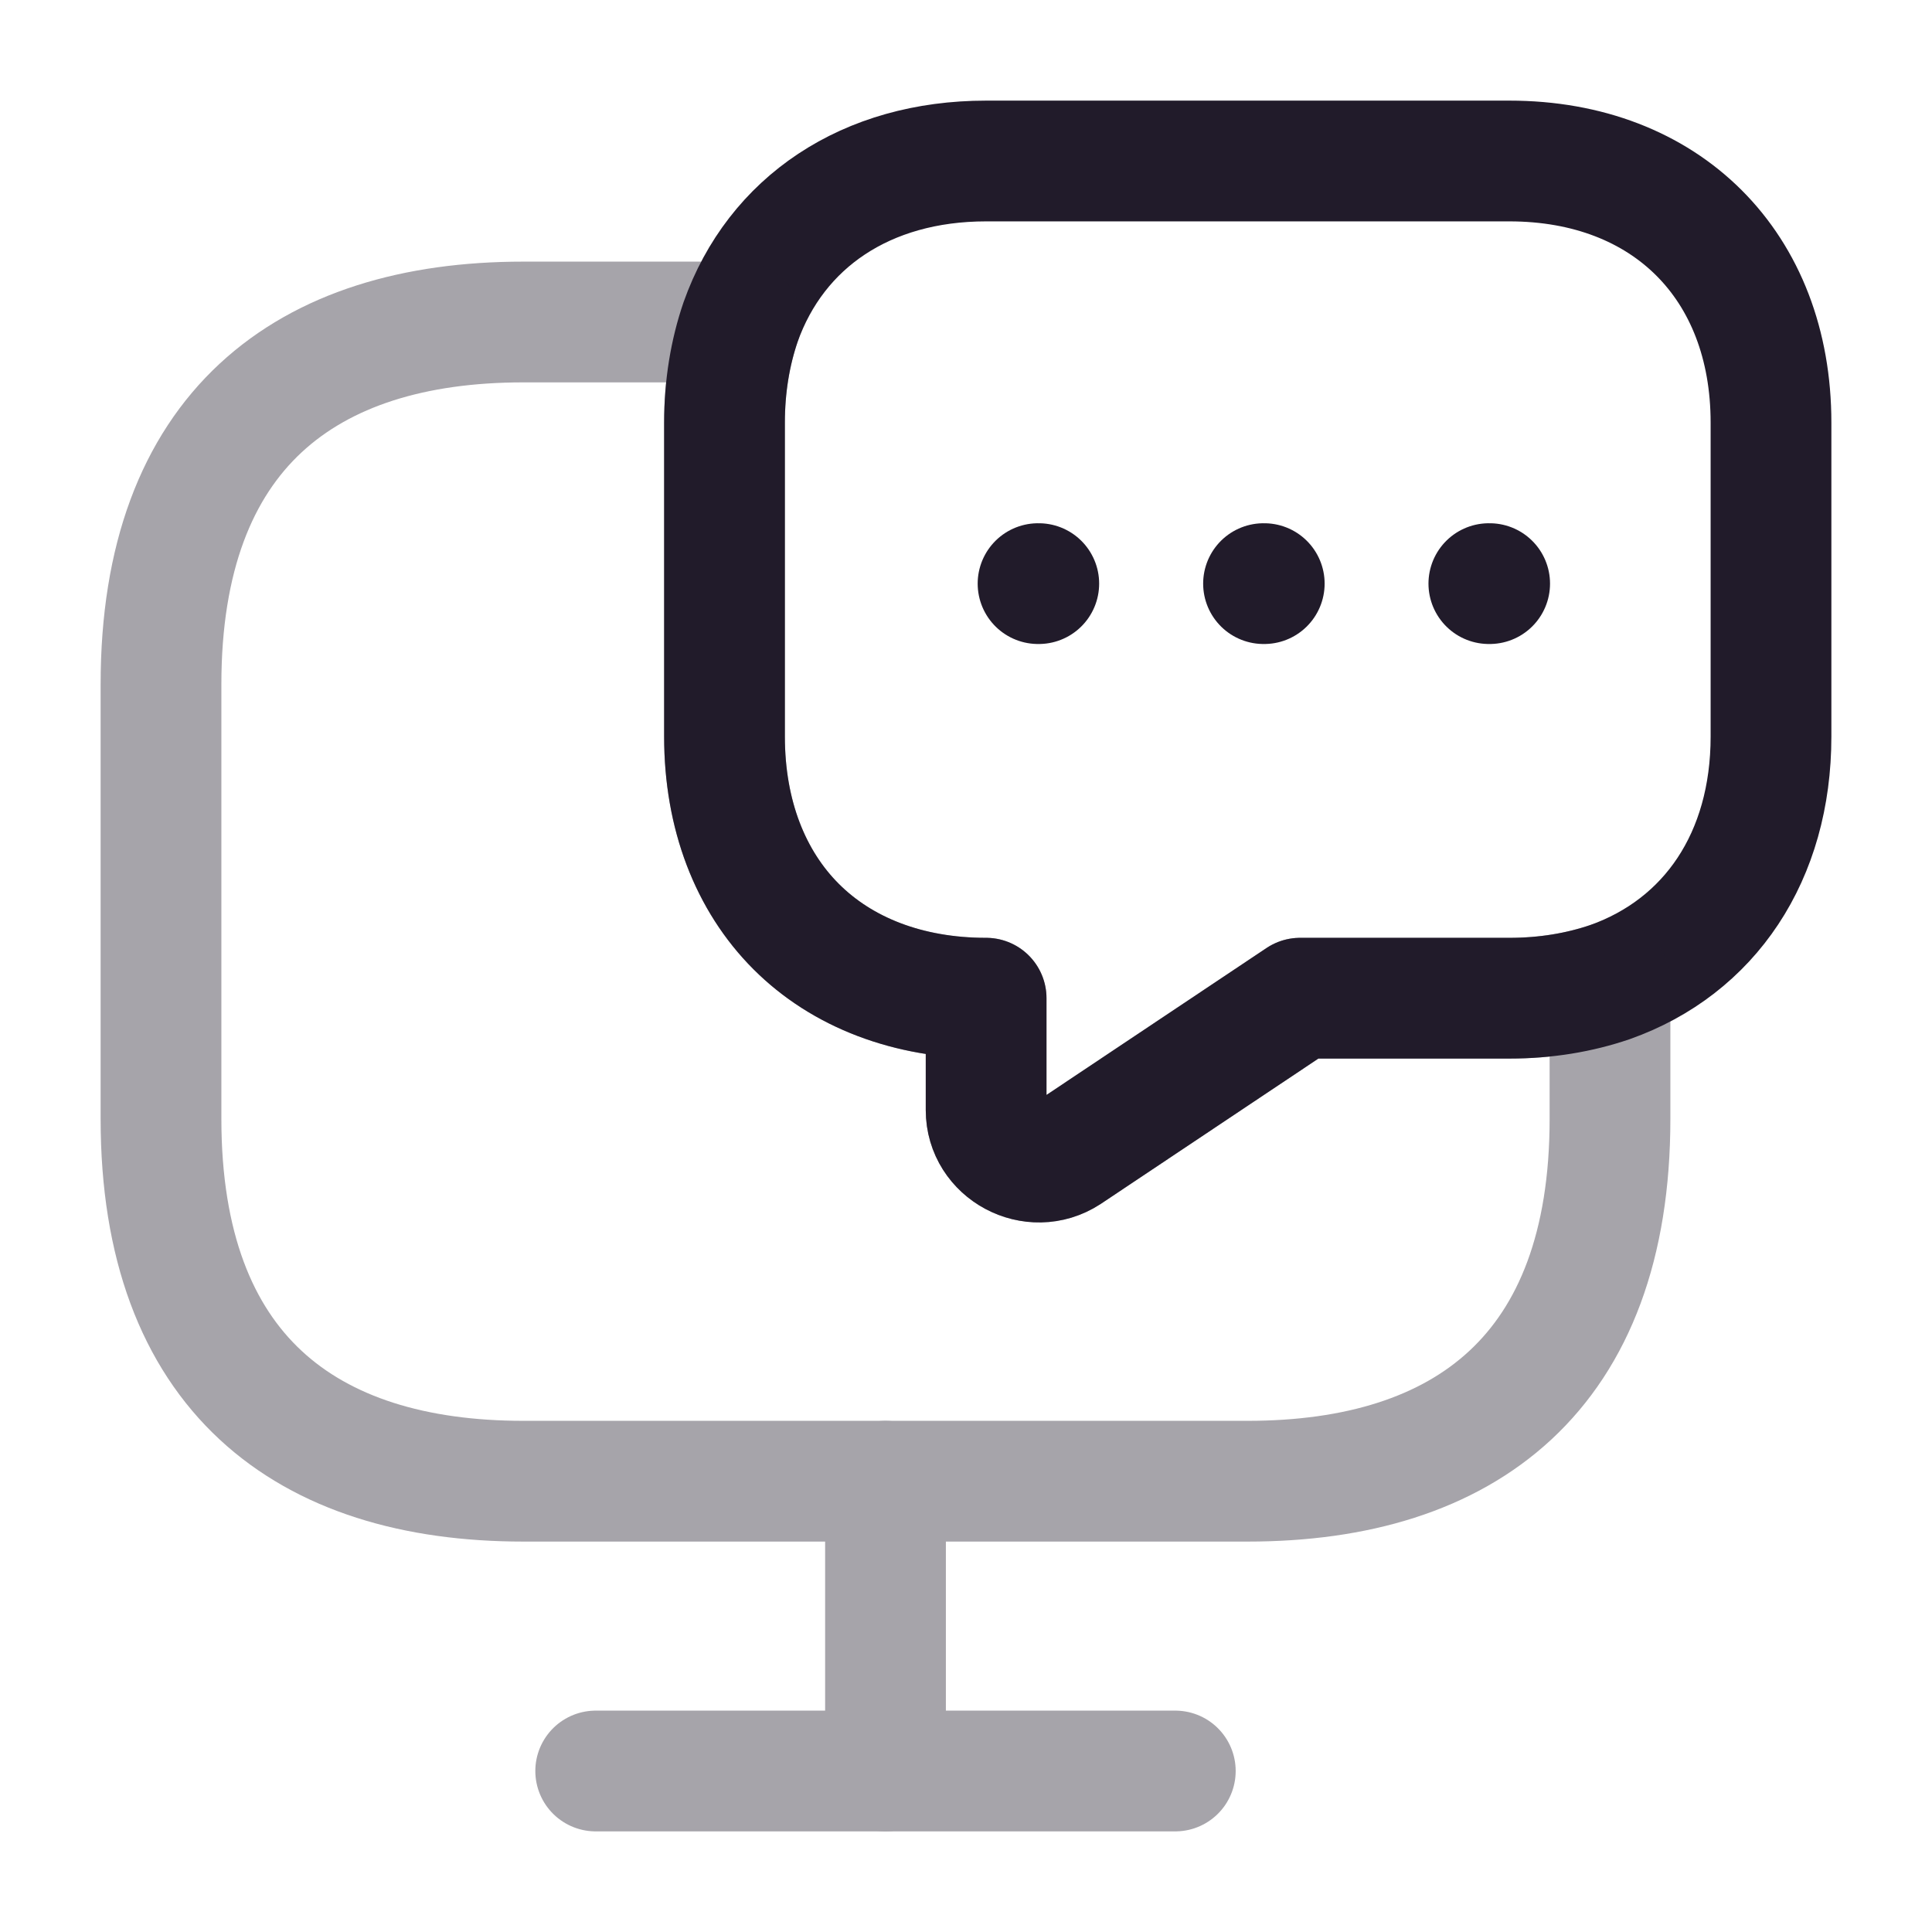 <svg width="24" height="24" viewBox="0 0 24 24" fill="none" xmlns="http://www.w3.org/2000/svg">
<path d="M22 5.25V9.15C22 10.64 21.24 11.76 20 12.2C19.62 12.33 19.2 12.4 18.75 12.4H16.15L13.26 14.33C12.83 14.61 12.25 14.3 12.25 13.79V12.4C11.28 12.4 10.46 12.08 9.89 11.51C9.32 10.94 9 10.12 9 9.15V5.25C9 4.8 9.07 4.38 9.2 4C9.64 2.76 10.76 2 12.25 2H18.75C20.7 2 22 3.3 22 5.25Z" stroke="#211B2A" stroke-width="1.5" stroke-miterlimit="10" stroke-linecap="round" stroke-linejoin="round"/>
<g opacity="0.4">
<path d="M20 12.2V13.9C20 17.05 18.2 18.4 15.5 18.4H6.5C3.8 18.4 2 17.05 2 13.9V8.5C2 5.35 3.8 4 6.5 4H9.2C9.07 4.38 9 4.8 9 5.25V9.15C9 10.12 9.32 10.94 9.89 11.51C10.46 12.08 11.28 12.4 12.25 12.4V13.79C12.25 14.3 12.83 14.61 13.26 14.33L16.15 12.4H18.75C19.2 12.4 19.62 12.33 20 12.2Z" stroke="#211B2A" stroke-width="1.5" stroke-miterlimit="10" stroke-linecap="round" stroke-linejoin="round"/>
<path d="M7.4 22H14.6" stroke="#211B2A" stroke-width="1.5" stroke-miterlimit="10" stroke-linecap="round" stroke-linejoin="round"/>
<path d="M11 18.4V22" stroke="#211B2A" stroke-width="1.5" stroke-miterlimit="10" stroke-linecap="round" stroke-linejoin="round"/>
</g>
<path d="M18.495 7.25H18.505" stroke="#211B2A" stroke-width="1.5" stroke-linecap="round" stroke-linejoin="round"/>
<path d="M15.696 7.25H15.705" stroke="#211B2A" stroke-width="1.5" stroke-linecap="round" stroke-linejoin="round"/>
<path d="M12.895 7.25H12.904" stroke="#211B2A" stroke-width="1.5" stroke-linecap="round" stroke-linejoin="round"/>
</svg>
